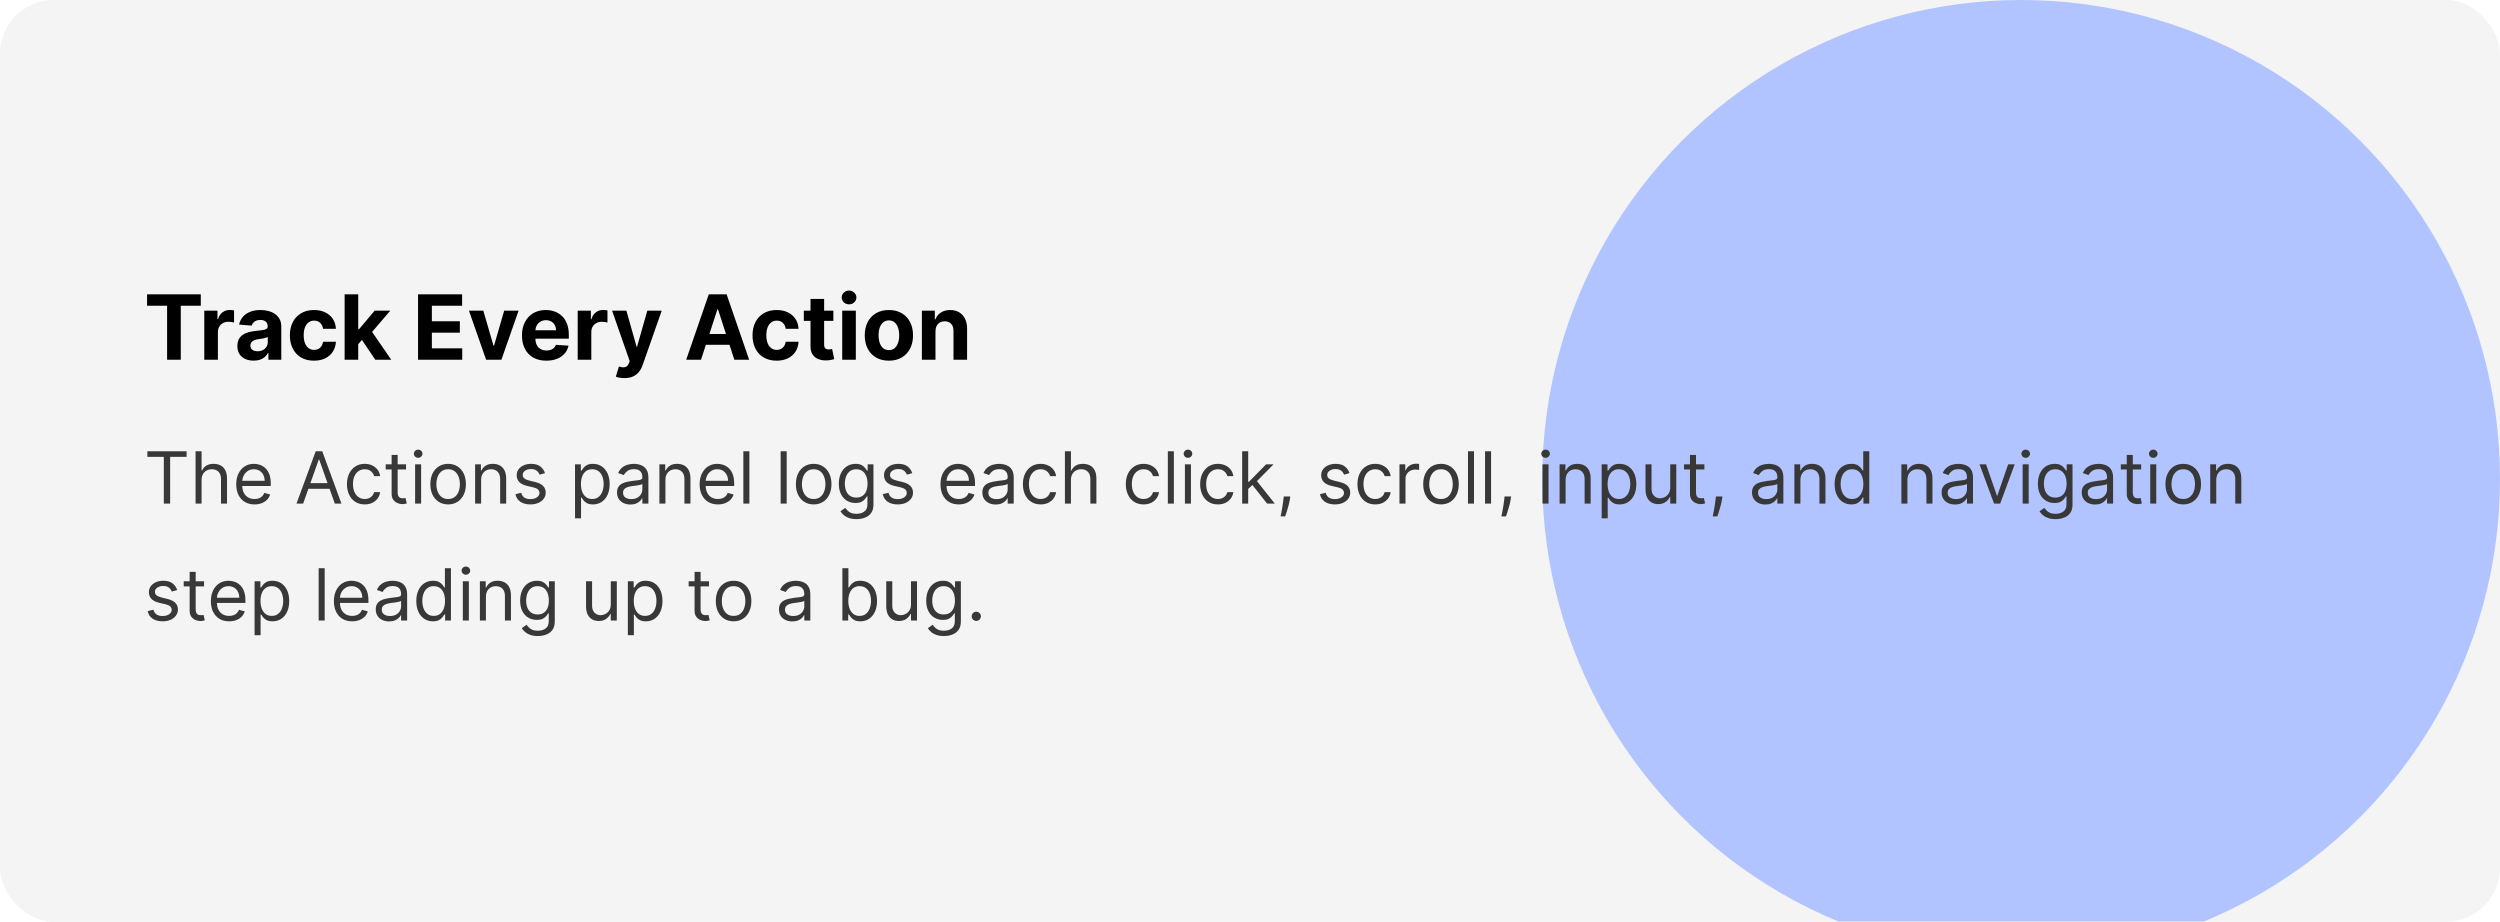 <svg width="556" height="205" viewBox="0 0 556 205" fill="none" xmlns="http://www.w3.org/2000/svg">
<g clip-path="url(#clip0_508_1619)">
<rect width="556" height="205" rx="12" fill="#F4F4F4"/>
<g filter="url(#filter0_f_508_1619)">
<circle cx="449.5" cy="106.5" r="106.5" fill="#B1C4FF"/>
</g>
<path d="M32.71 67.99V65.454H44.656V67.99H40.203V80H37.163V67.99H32.71ZM45.434 80V69.091H48.367V70.994H48.481C48.68 70.317 49.014 69.806 49.482 69.46C49.951 69.11 50.491 68.935 51.102 68.935C51.253 68.935 51.416 68.944 51.592 68.963C51.767 68.982 51.921 69.008 52.053 69.041V71.726C51.911 71.683 51.715 71.645 51.464 71.612C51.213 71.579 50.983 71.562 50.775 71.562C50.33 71.562 49.932 71.66 49.582 71.854C49.236 72.043 48.961 72.308 48.758 72.649C48.559 72.99 48.459 73.383 48.459 73.828V80H45.434ZM56.416 80.206C55.72 80.206 55.1 80.085 54.555 79.844C54.011 79.597 53.58 79.235 53.262 78.757C52.95 78.274 52.794 77.673 52.794 76.953C52.794 76.347 52.905 75.838 53.127 75.426C53.35 75.014 53.653 74.683 54.037 74.432C54.42 74.181 54.856 73.992 55.343 73.864C55.836 73.736 56.352 73.646 56.892 73.594C57.526 73.528 58.038 73.466 58.426 73.409C58.814 73.347 59.096 73.258 59.271 73.139C59.446 73.021 59.534 72.846 59.534 72.614V72.571C59.534 72.121 59.392 71.773 59.108 71.527C58.828 71.281 58.431 71.158 57.914 71.158C57.37 71.158 56.937 71.278 56.615 71.52C56.293 71.757 56.08 72.055 55.975 72.415L53.177 72.188C53.319 71.525 53.599 70.952 54.015 70.469C54.432 69.981 54.969 69.607 55.627 69.347C56.29 69.081 57.057 68.949 57.929 68.949C58.535 68.949 59.115 69.02 59.669 69.162C60.227 69.304 60.722 69.524 61.153 69.822C61.589 70.121 61.932 70.504 62.183 70.973C62.434 71.437 62.559 71.993 62.559 72.642V80H59.69V78.487H59.605C59.43 78.828 59.195 79.129 58.902 79.389C58.608 79.645 58.255 79.846 57.843 79.993C57.431 80.135 56.956 80.206 56.416 80.206ZM57.282 78.118C57.727 78.118 58.12 78.03 58.461 77.855C58.802 77.675 59.07 77.434 59.264 77.131C59.458 76.828 59.555 76.484 59.555 76.101V74.943C59.46 75.005 59.33 75.062 59.164 75.114C59.003 75.161 58.821 75.206 58.617 75.249C58.414 75.287 58.21 75.322 58.007 75.355C57.803 75.383 57.618 75.41 57.453 75.433C57.098 75.485 56.788 75.568 56.522 75.682C56.257 75.796 56.051 75.949 55.904 76.144C55.758 76.333 55.684 76.57 55.684 76.854C55.684 77.266 55.834 77.581 56.132 77.798C56.435 78.011 56.818 78.118 57.282 78.118ZM69.836 80.213C68.718 80.213 67.757 79.976 66.952 79.503C66.152 79.025 65.536 78.362 65.106 77.514C64.679 76.667 64.466 75.691 64.466 74.588C64.466 73.471 64.682 72.49 65.113 71.648C65.548 70.8 66.166 70.14 66.966 69.666C67.766 69.188 68.718 68.949 69.821 68.949C70.773 68.949 71.606 69.122 72.321 69.467C73.036 69.813 73.602 70.298 74.019 70.923C74.436 71.548 74.665 72.282 74.708 73.125H71.853C71.772 72.581 71.559 72.142 71.213 71.811C70.873 71.475 70.425 71.307 69.871 71.307C69.402 71.307 68.993 71.435 68.642 71.69C68.297 71.941 68.027 72.308 67.833 72.791C67.639 73.274 67.541 73.859 67.541 74.546C67.541 75.242 67.636 75.833 67.826 76.321C68.02 76.809 68.292 77.18 68.642 77.436C68.993 77.692 69.402 77.82 69.871 77.82C70.217 77.82 70.527 77.749 70.802 77.606C71.081 77.465 71.311 77.258 71.49 76.989C71.675 76.714 71.796 76.385 71.853 76.001H74.708C74.66 76.835 74.433 77.569 74.026 78.203C73.624 78.833 73.067 79.325 72.357 79.68C71.647 80.035 70.806 80.213 69.836 80.213ZM79.386 76.861L79.394 73.231H79.834L83.328 69.091H86.801L82.106 74.574H81.389L79.386 76.861ZM76.645 80V65.454H79.671V80H76.645ZM83.463 80L80.253 75.249L82.27 73.111L87.007 80H83.463ZM92.971 80V65.454H102.772V67.99H96.046V71.456H102.268V73.992H96.046V77.465H102.801V80H92.971ZM115.331 69.091L111.517 80H108.108L104.294 69.091H107.49L109.756 76.896H109.869L112.128 69.091H115.331ZM121.499 80.213C120.377 80.213 119.411 79.986 118.602 79.531C117.797 79.072 117.176 78.423 116.741 77.585C116.305 76.742 116.087 75.746 116.087 74.595C116.087 73.473 116.305 72.488 116.741 71.641C117.176 70.793 117.79 70.133 118.58 69.659C119.376 69.186 120.308 68.949 121.379 68.949C122.098 68.949 122.768 69.065 123.388 69.297C124.013 69.524 124.558 69.867 125.022 70.327C125.491 70.786 125.855 71.364 126.116 72.06C126.376 72.751 126.506 73.561 126.506 74.489V75.32H117.295V73.445H123.658C123.658 73.009 123.564 72.623 123.374 72.287C123.185 71.951 122.922 71.688 122.586 71.499C122.254 71.305 121.869 71.207 121.428 71.207C120.969 71.207 120.562 71.314 120.207 71.527C119.856 71.735 119.582 72.017 119.383 72.372C119.184 72.722 119.082 73.113 119.077 73.544V75.327C119.077 75.867 119.177 76.333 119.376 76.726C119.579 77.119 119.866 77.422 120.235 77.635C120.604 77.848 121.042 77.954 121.549 77.954C121.885 77.954 122.193 77.907 122.472 77.812C122.752 77.718 122.991 77.576 123.19 77.386C123.388 77.197 123.54 76.965 123.644 76.69L126.442 76.875C126.3 77.547 126.009 78.135 125.569 78.636C125.133 79.133 124.57 79.522 123.879 79.801C123.192 80.076 122.399 80.213 121.499 80.213ZM128.481 80V69.091H131.414V70.994H131.528C131.727 70.317 132.06 69.806 132.529 69.46C132.998 69.11 133.538 68.935 134.148 68.935C134.3 68.935 134.463 68.944 134.638 68.963C134.814 68.982 134.968 69.008 135.1 69.041V71.726C134.958 71.683 134.762 71.645 134.511 71.612C134.26 71.579 134.03 71.562 133.822 71.562C133.377 71.562 132.979 71.66 132.629 71.854C132.283 72.043 132.008 72.308 131.805 72.649C131.606 72.99 131.506 73.383 131.506 73.828V80H128.481ZM138.864 84.091C138.481 84.091 138.121 84.06 137.785 83.999C137.453 83.942 137.179 83.868 136.961 83.778L137.643 81.52C137.998 81.629 138.317 81.688 138.602 81.697C138.89 81.707 139.139 81.641 139.347 81.499C139.56 81.356 139.733 81.115 139.866 80.774L140.043 80.312L136.13 69.091H139.312L141.57 77.102H141.684L143.964 69.091H147.167L142.927 81.179C142.723 81.766 142.446 82.278 142.096 82.713C141.75 83.153 141.312 83.492 140.782 83.729C140.252 83.97 139.612 84.091 138.864 84.091ZM155.908 80H152.613L157.634 65.454H161.597L166.611 80H163.316L159.672 68.778H159.559L155.908 80ZM155.702 74.283H163.486V76.683H155.702V74.283ZM172.726 80.213C171.609 80.213 170.648 79.976 169.843 79.503C169.042 79.025 168.427 78.362 167.996 77.514C167.57 76.667 167.357 75.691 167.357 74.588C167.357 73.471 167.572 72.49 168.003 71.648C168.439 70.8 169.057 70.14 169.857 69.666C170.657 69.188 171.609 68.949 172.712 68.949C173.664 68.949 174.497 69.122 175.212 69.467C175.927 69.813 176.493 70.298 176.909 70.923C177.326 71.548 177.556 72.282 177.598 73.125H174.743C174.663 72.581 174.45 72.142 174.104 71.811C173.763 71.475 173.316 71.307 172.762 71.307C172.293 71.307 171.883 71.435 171.533 71.69C171.187 71.941 170.917 72.308 170.723 72.791C170.529 73.274 170.432 73.859 170.432 74.546C170.432 75.242 170.527 75.833 170.716 76.321C170.91 76.809 171.183 77.18 171.533 77.436C171.883 77.692 172.293 77.82 172.762 77.82C173.107 77.82 173.417 77.749 173.692 77.606C173.971 77.465 174.201 77.258 174.381 76.989C174.566 76.714 174.686 76.385 174.743 76.001H177.598C177.551 76.835 177.324 77.569 176.917 78.203C176.514 78.833 175.958 79.325 175.248 79.68C174.537 80.035 173.697 80.213 172.726 80.213ZM185.338 69.091V71.364H178.768V69.091H185.338ZM180.26 66.477H183.286V76.648C183.286 76.927 183.328 77.145 183.413 77.301C183.499 77.453 183.617 77.559 183.768 77.621C183.925 77.682 184.105 77.713 184.308 77.713C184.45 77.713 184.592 77.701 184.734 77.678C184.876 77.649 184.985 77.628 185.061 77.614L185.537 79.865C185.385 79.912 185.172 79.967 184.898 80.028C184.623 80.095 184.289 80.135 183.896 80.149C183.167 80.178 182.528 80.081 181.979 79.858C181.434 79.635 181.01 79.29 180.707 78.821C180.404 78.352 180.255 77.76 180.26 77.046V66.477ZM187.309 80V69.091H190.335V80H187.309ZM188.829 67.685C188.379 67.685 187.993 67.535 187.671 67.237C187.354 66.934 187.195 66.572 187.195 66.151C187.195 65.734 187.354 65.376 187.671 65.078C187.993 64.775 188.379 64.624 188.829 64.624C189.279 64.624 189.662 64.775 189.979 65.078C190.301 65.376 190.462 65.734 190.462 66.151C190.462 66.572 190.301 66.934 189.979 67.237C189.662 67.535 189.279 67.685 188.829 67.685ZM197.687 80.213C196.584 80.213 195.63 79.979 194.825 79.51C194.025 79.037 193.407 78.378 192.971 77.535C192.536 76.688 192.318 75.706 192.318 74.588C192.318 73.461 192.536 72.476 192.971 71.633C193.407 70.786 194.025 70.128 194.825 69.659C195.63 69.186 196.584 68.949 197.687 68.949C198.79 68.949 199.742 69.186 200.542 69.659C201.347 70.128 201.967 70.786 202.403 71.633C202.839 72.476 203.056 73.461 203.056 74.588C203.056 75.706 202.839 76.688 202.403 77.535C201.967 78.378 201.347 79.037 200.542 79.51C199.742 79.979 198.79 80.213 197.687 80.213ZM197.701 77.869C198.203 77.869 198.622 77.727 198.958 77.443C199.295 77.154 199.548 76.761 199.718 76.264C199.894 75.767 199.981 75.201 199.981 74.567C199.981 73.932 199.894 73.367 199.718 72.869C199.548 72.372 199.295 71.979 198.958 71.69C198.622 71.401 198.203 71.257 197.701 71.257C197.195 71.257 196.769 71.401 196.423 71.69C196.082 71.979 195.824 72.372 195.649 72.869C195.478 73.367 195.393 73.932 195.393 74.567C195.393 75.201 195.478 75.767 195.649 76.264C195.824 76.761 196.082 77.154 196.423 77.443C196.769 77.727 197.195 77.869 197.701 77.869ZM208.049 73.693V80H205.024V69.091H207.907V71.016H208.035C208.277 70.381 208.681 69.879 209.25 69.51C209.818 69.136 210.507 68.949 211.316 68.949C212.074 68.949 212.734 69.115 213.298 69.446C213.861 69.778 214.299 70.251 214.612 70.867C214.924 71.477 215.081 72.206 215.081 73.054V80H212.055V73.594C212.06 72.926 211.889 72.405 211.544 72.031C211.198 71.653 210.722 71.463 210.116 71.463C209.709 71.463 209.349 71.551 209.037 71.726C208.729 71.901 208.487 72.157 208.312 72.493C208.142 72.824 208.054 73.224 208.049 73.693Z" fill="black"/>
<path d="M32.773 101.614V100.364H41.5V101.614H37.841V112H36.432V101.614H32.773ZM44.834 106.75V112H43.493V100.364H44.834V104.636H44.947C45.152 104.186 45.459 103.828 45.868 103.562C46.281 103.294 46.83 103.159 47.516 103.159C48.11 103.159 48.631 103.278 49.078 103.517C49.525 103.752 49.872 104.114 50.118 104.602C50.368 105.087 50.493 105.705 50.493 106.455V112H49.152V106.545C49.152 105.852 48.972 105.316 48.612 104.938C48.256 104.555 47.762 104.364 47.129 104.364C46.69 104.364 46.296 104.456 45.947 104.642C45.603 104.828 45.33 105.098 45.129 105.455C44.932 105.811 44.834 106.242 44.834 106.75ZM56.605 112.182C55.764 112.182 55.039 111.996 54.429 111.625C53.823 111.25 53.355 110.727 53.026 110.057C52.7 109.383 52.537 108.598 52.537 107.705C52.537 106.811 52.7 106.023 53.026 105.341C53.355 104.655 53.813 104.121 54.401 103.739C54.992 103.352 55.681 103.159 56.469 103.159C56.923 103.159 57.372 103.235 57.815 103.386C58.258 103.538 58.662 103.784 59.026 104.125C59.389 104.462 59.679 104.909 59.895 105.466C60.111 106.023 60.219 106.708 60.219 107.523V108.091H53.492V106.932H58.855C58.855 106.439 58.757 106 58.56 105.614C58.367 105.227 58.09 104.922 57.73 104.699C57.374 104.475 56.954 104.364 56.469 104.364C55.935 104.364 55.472 104.496 55.082 104.761C54.696 105.023 54.399 105.364 54.19 105.784C53.982 106.205 53.878 106.655 53.878 107.136V107.909C53.878 108.568 53.992 109.127 54.219 109.585C54.45 110.04 54.77 110.386 55.179 110.625C55.588 110.86 56.063 110.977 56.605 110.977C56.957 110.977 57.276 110.928 57.56 110.83C57.847 110.727 58.096 110.576 58.304 110.375C58.512 110.17 58.673 109.917 58.787 109.614L60.082 109.977C59.946 110.417 59.717 110.803 59.395 111.136C59.073 111.466 58.675 111.723 58.202 111.909C57.728 112.091 57.196 112.182 56.605 112.182ZM67.418 112H65.94L70.213 100.364H71.668L75.94 112H74.463L70.986 102.205H70.895L67.418 112ZM67.963 107.455H73.918V108.705H67.963V107.455ZM81.117 112.182C80.298 112.182 79.594 111.989 79.003 111.602C78.412 111.216 77.957 110.684 77.639 110.006C77.321 109.328 77.162 108.553 77.162 107.682C77.162 106.795 77.325 106.013 77.651 105.335C77.98 104.653 78.438 104.121 79.026 103.739C79.617 103.352 80.306 103.159 81.094 103.159C81.707 103.159 82.26 103.273 82.753 103.5C83.245 103.727 83.649 104.045 83.963 104.455C84.278 104.864 84.472 105.341 84.548 105.886H83.207C83.105 105.489 82.878 105.136 82.526 104.83C82.177 104.519 81.707 104.364 81.117 104.364C80.594 104.364 80.135 104.5 79.742 104.773C79.351 105.042 79.046 105.422 78.827 105.915C78.611 106.403 78.503 106.977 78.503 107.636C78.503 108.311 78.609 108.898 78.821 109.398C79.037 109.898 79.34 110.286 79.73 110.562C80.124 110.839 80.586 110.977 81.117 110.977C81.465 110.977 81.781 110.917 82.065 110.795C82.349 110.674 82.59 110.5 82.787 110.273C82.984 110.045 83.124 109.773 83.207 109.455H84.548C84.472 109.97 84.285 110.434 83.986 110.847C83.69 111.256 83.298 111.581 82.81 111.824C82.325 112.062 81.76 112.182 81.117 112.182ZM90.304 103.273V104.409H85.781V103.273H90.304ZM87.099 101.182H88.44V109.5C88.44 109.879 88.495 110.163 88.605 110.352C88.719 110.538 88.863 110.663 89.037 110.727C89.215 110.788 89.403 110.818 89.599 110.818C89.747 110.818 89.868 110.811 89.963 110.795C90.058 110.777 90.133 110.761 90.19 110.75L90.463 111.955C90.372 111.989 90.245 112.023 90.082 112.057C89.919 112.095 89.713 112.114 89.463 112.114C89.084 112.114 88.713 112.032 88.349 111.869C87.99 111.706 87.69 111.458 87.452 111.125C87.217 110.792 87.099 110.371 87.099 109.864V101.182ZM92.321 112V103.273H93.662V112H92.321ZM93.003 101.818C92.742 101.818 92.516 101.729 92.327 101.551C92.141 101.373 92.048 101.159 92.048 100.909C92.048 100.659 92.141 100.445 92.327 100.267C92.516 100.089 92.742 100 93.003 100C93.264 100 93.488 100.089 93.673 100.267C93.863 100.445 93.957 100.659 93.957 100.909C93.957 101.159 93.863 101.373 93.673 101.551C93.488 101.729 93.264 101.818 93.003 101.818ZM99.663 112.182C98.876 112.182 98.184 111.994 97.59 111.619C96.999 111.244 96.537 110.72 96.203 110.045C95.874 109.371 95.709 108.583 95.709 107.682C95.709 106.773 95.874 105.979 96.203 105.301C96.537 104.623 96.999 104.097 97.59 103.722C98.184 103.347 98.876 103.159 99.663 103.159C100.451 103.159 101.141 103.347 101.732 103.722C102.326 104.097 102.788 104.623 103.118 105.301C103.451 105.979 103.618 106.773 103.618 107.682C103.618 108.583 103.451 109.371 103.118 110.045C102.788 110.72 102.326 111.244 101.732 111.619C101.141 111.994 100.451 112.182 99.663 112.182ZM99.663 110.977C100.262 110.977 100.754 110.824 101.141 110.517C101.527 110.21 101.813 109.807 101.999 109.307C102.184 108.807 102.277 108.265 102.277 107.682C102.277 107.098 102.184 106.555 101.999 106.051C101.813 105.547 101.527 105.14 101.141 104.83C100.754 104.519 100.262 104.364 99.663 104.364C99.065 104.364 98.572 104.519 98.186 104.83C97.8 105.14 97.514 105.547 97.328 106.051C97.142 106.555 97.05 107.098 97.05 107.682C97.05 108.265 97.142 108.807 97.328 109.307C97.514 109.807 97.8 110.21 98.186 110.517C98.572 110.824 99.065 110.977 99.663 110.977ZM107.006 106.75V112H105.665V103.273H106.96V104.636H107.074C107.278 104.193 107.589 103.837 108.006 103.568C108.422 103.295 108.96 103.159 109.619 103.159C110.21 103.159 110.727 103.28 111.17 103.523C111.614 103.761 111.958 104.125 112.205 104.614C112.451 105.098 112.574 105.712 112.574 106.455V112H111.233V106.545C111.233 105.86 111.055 105.326 110.699 104.943C110.343 104.557 109.854 104.364 109.233 104.364C108.805 104.364 108.422 104.456 108.085 104.642C107.752 104.828 107.489 105.098 107.295 105.455C107.102 105.811 107.006 106.242 107.006 106.75ZM121.206 105.227L120.001 105.568C119.926 105.367 119.814 105.172 119.666 104.983C119.522 104.79 119.325 104.631 119.075 104.506C118.825 104.381 118.505 104.318 118.115 104.318C117.581 104.318 117.136 104.441 116.78 104.688C116.428 104.93 116.251 105.239 116.251 105.614C116.251 105.947 116.373 106.21 116.615 106.403C116.857 106.597 117.236 106.758 117.751 106.886L119.047 107.205C119.827 107.394 120.409 107.684 120.791 108.074C121.174 108.46 121.365 108.958 121.365 109.568C121.365 110.068 121.221 110.515 120.933 110.909C120.649 111.303 120.251 111.614 119.74 111.841C119.229 112.068 118.634 112.182 117.956 112.182C117.066 112.182 116.329 111.989 115.746 111.602C115.162 111.216 114.793 110.652 114.638 109.909L115.911 109.591C116.032 110.061 116.261 110.413 116.598 110.648C116.939 110.883 117.384 111 117.933 111C118.558 111 119.054 110.867 119.422 110.602C119.793 110.333 119.979 110.011 119.979 109.636C119.979 109.333 119.873 109.08 119.661 108.875C119.448 108.667 119.123 108.511 118.683 108.409L117.229 108.068C116.429 107.879 115.842 107.585 115.467 107.188C115.096 106.786 114.911 106.284 114.911 105.682C114.911 105.189 115.049 104.754 115.325 104.375C115.606 103.996 115.986 103.699 116.467 103.483C116.952 103.267 117.501 103.159 118.115 103.159C118.979 103.159 119.657 103.348 120.149 103.727C120.645 104.106 120.998 104.606 121.206 105.227ZM127.884 115.273V103.273H129.179V104.659H129.338C129.437 104.508 129.573 104.314 129.747 104.08C129.925 103.841 130.179 103.629 130.509 103.443C130.842 103.254 131.293 103.159 131.861 103.159C132.596 103.159 133.243 103.343 133.804 103.71C134.365 104.078 134.802 104.598 135.116 105.273C135.431 105.947 135.588 106.742 135.588 107.659C135.588 108.583 135.431 109.384 135.116 110.062C134.802 110.737 134.366 111.259 133.81 111.631C133.253 111.998 132.611 112.182 131.884 112.182C131.323 112.182 130.874 112.089 130.537 111.903C130.2 111.714 129.94 111.5 129.759 111.261C129.577 111.019 129.437 110.818 129.338 110.659H129.224V115.273H127.884ZM129.202 107.636C129.202 108.295 129.298 108.877 129.491 109.381C129.685 109.881 129.967 110.273 130.338 110.557C130.709 110.837 131.164 110.977 131.702 110.977C132.262 110.977 132.73 110.83 133.105 110.534C133.484 110.235 133.768 109.833 133.957 109.33C134.151 108.822 134.247 108.258 134.247 107.636C134.247 107.023 134.152 106.47 133.963 105.977C133.777 105.481 133.495 105.089 133.116 104.801C132.741 104.509 132.27 104.364 131.702 104.364C131.156 104.364 130.698 104.502 130.327 104.778C129.955 105.051 129.675 105.434 129.486 105.926C129.296 106.415 129.202 106.985 129.202 107.636ZM140.202 112.205C139.649 112.205 139.147 112.1 138.696 111.892C138.245 111.68 137.887 111.375 137.622 110.977C137.357 110.576 137.224 110.091 137.224 109.523C137.224 109.023 137.323 108.617 137.52 108.307C137.717 107.992 137.98 107.746 138.31 107.568C138.639 107.39 139.003 107.258 139.401 107.17C139.802 107.08 140.205 107.008 140.611 106.955C141.141 106.886 141.571 106.835 141.901 106.801C142.234 106.763 142.476 106.701 142.628 106.614C142.783 106.527 142.861 106.375 142.861 106.159V106.114C142.861 105.553 142.707 105.117 142.401 104.807C142.098 104.496 141.637 104.341 141.02 104.341C140.38 104.341 139.878 104.481 139.514 104.761C139.151 105.042 138.895 105.341 138.747 105.659L137.474 105.205C137.702 104.674 138.005 104.261 138.384 103.966C138.766 103.667 139.183 103.458 139.634 103.341C140.088 103.22 140.535 103.159 140.974 103.159C141.255 103.159 141.577 103.193 141.94 103.261C142.308 103.326 142.662 103.46 143.003 103.665C143.348 103.869 143.634 104.178 143.861 104.591C144.088 105.004 144.202 105.557 144.202 106.25V112H142.861V110.818H142.793C142.702 111.008 142.55 111.21 142.338 111.426C142.126 111.642 141.844 111.826 141.491 111.977C141.139 112.129 140.709 112.205 140.202 112.205ZM140.406 111C140.937 111 141.384 110.896 141.747 110.688C142.115 110.479 142.391 110.21 142.577 109.881C142.766 109.551 142.861 109.205 142.861 108.841V107.614C142.804 107.682 142.679 107.744 142.486 107.801C142.296 107.854 142.077 107.902 141.827 107.943C141.58 107.981 141.34 108.015 141.105 108.045C140.874 108.072 140.687 108.095 140.543 108.114C140.194 108.159 139.868 108.233 139.565 108.335C139.266 108.434 139.024 108.583 138.838 108.784C138.656 108.981 138.565 109.25 138.565 109.591C138.565 110.057 138.738 110.409 139.082 110.648C139.431 110.883 139.872 111 140.406 111ZM147.99 106.75V112H146.649V103.273H147.945V104.636H148.058C148.263 104.193 148.573 103.837 148.99 103.568C149.407 103.295 149.945 103.159 150.604 103.159C151.195 103.159 151.712 103.28 152.155 103.523C152.598 103.761 152.943 104.125 153.189 104.614C153.435 105.098 153.558 105.712 153.558 106.455V112H152.217V106.545C152.217 105.86 152.039 105.326 151.683 104.943C151.327 104.557 150.839 104.364 150.217 104.364C149.789 104.364 149.407 104.456 149.07 104.642C148.736 104.828 148.473 105.098 148.28 105.455C148.087 105.811 147.99 106.242 147.99 106.75ZM159.668 112.182C158.827 112.182 158.101 111.996 157.491 111.625C156.885 111.25 156.418 110.727 156.088 110.057C155.762 109.383 155.599 108.598 155.599 107.705C155.599 106.811 155.762 106.023 156.088 105.341C156.418 104.655 156.876 104.121 157.463 103.739C158.054 103.352 158.743 103.159 159.531 103.159C159.986 103.159 160.435 103.235 160.878 103.386C161.321 103.538 161.724 103.784 162.088 104.125C162.452 104.462 162.741 104.909 162.957 105.466C163.173 106.023 163.281 106.708 163.281 107.523V108.091H156.554V106.932H161.918C161.918 106.439 161.819 106 161.622 105.614C161.429 105.227 161.152 104.922 160.793 104.699C160.437 104.475 160.016 104.364 159.531 104.364C158.997 104.364 158.535 104.496 158.145 104.761C157.759 105.023 157.461 105.364 157.253 105.784C157.045 106.205 156.94 106.655 156.94 107.136V107.909C156.94 108.568 157.054 109.127 157.281 109.585C157.512 110.04 157.832 110.386 158.241 110.625C158.651 110.86 159.126 110.977 159.668 110.977C160.02 110.977 160.338 110.928 160.622 110.83C160.91 110.727 161.158 110.576 161.366 110.375C161.575 110.17 161.736 109.917 161.849 109.614L163.145 109.977C163.009 110.417 162.779 110.803 162.457 111.136C162.135 111.466 161.738 111.723 161.264 111.909C160.791 112.091 160.259 112.182 159.668 112.182ZM166.662 100.364V112H165.321V100.364H166.662ZM174.959 100.364V112H173.618V100.364H174.959ZM180.96 112.182C180.172 112.182 179.481 111.994 178.886 111.619C178.295 111.244 177.833 110.72 177.5 110.045C177.17 109.371 177.006 108.583 177.006 107.682C177.006 106.773 177.17 105.979 177.5 105.301C177.833 104.623 178.295 104.097 178.886 103.722C179.481 103.347 180.172 103.159 180.96 103.159C181.748 103.159 182.438 103.347 183.028 103.722C183.623 104.097 184.085 104.623 184.415 105.301C184.748 105.979 184.915 106.773 184.915 107.682C184.915 108.583 184.748 109.371 184.415 110.045C184.085 110.72 183.623 111.244 183.028 111.619C182.438 111.994 181.748 112.182 180.96 112.182ZM180.96 110.977C181.559 110.977 182.051 110.824 182.438 110.517C182.824 110.21 183.11 109.807 183.295 109.307C183.481 108.807 183.574 108.265 183.574 107.682C183.574 107.098 183.481 106.555 183.295 106.051C183.11 105.547 182.824 105.14 182.438 104.83C182.051 104.519 181.559 104.364 180.96 104.364C180.362 104.364 179.869 104.519 179.483 104.83C179.097 105.14 178.811 105.547 178.625 106.051C178.439 106.555 178.347 107.098 178.347 107.682C178.347 108.265 178.439 108.807 178.625 109.307C178.811 109.807 179.097 110.21 179.483 110.517C179.869 110.824 180.362 110.977 180.96 110.977ZM190.484 115.455C189.837 115.455 189.28 115.371 188.814 115.205C188.348 115.042 187.96 114.826 187.649 114.557C187.342 114.292 187.098 114.008 186.916 113.705L187.984 112.955C188.106 113.114 188.259 113.295 188.445 113.5C188.63 113.708 188.884 113.888 189.206 114.04C189.532 114.195 189.958 114.273 190.484 114.273C191.189 114.273 191.77 114.102 192.229 113.761C192.687 113.42 192.916 112.886 192.916 112.159V110.386H192.803C192.704 110.545 192.564 110.742 192.382 110.977C192.204 111.208 191.946 111.415 191.609 111.597C191.276 111.775 190.825 111.864 190.257 111.864C189.553 111.864 188.92 111.697 188.359 111.364C187.803 111.03 187.361 110.545 187.036 109.909C186.714 109.273 186.553 108.5 186.553 107.591C186.553 106.697 186.71 105.919 187.024 105.256C187.339 104.589 187.776 104.074 188.337 103.71C188.897 103.343 189.545 103.159 190.28 103.159C190.848 103.159 191.299 103.254 191.632 103.443C191.969 103.629 192.227 103.841 192.405 104.08C192.587 104.314 192.727 104.508 192.825 104.659H192.962V103.273H194.257V112.25C194.257 113 194.087 113.61 193.746 114.08C193.409 114.553 192.954 114.9 192.382 115.119C191.814 115.343 191.181 115.455 190.484 115.455ZM190.439 110.659C190.977 110.659 191.431 110.536 191.803 110.29C192.174 110.044 192.456 109.689 192.649 109.227C192.842 108.765 192.939 108.212 192.939 107.568C192.939 106.939 192.844 106.384 192.655 105.903C192.465 105.422 192.185 105.045 191.814 104.773C191.443 104.5 190.984 104.364 190.439 104.364C189.871 104.364 189.397 104.508 189.018 104.795C188.643 105.083 188.361 105.47 188.172 105.955C187.986 106.439 187.893 106.977 187.893 107.568C187.893 108.174 187.988 108.71 188.178 109.176C188.371 109.638 188.655 110.002 189.03 110.267C189.409 110.528 189.878 110.659 190.439 110.659ZM202.893 105.227L201.689 105.568C201.613 105.367 201.501 105.172 201.354 104.983C201.21 104.79 201.013 104.631 200.763 104.506C200.513 104.381 200.193 104.318 199.803 104.318C199.268 104.318 198.823 104.441 198.467 104.688C198.115 104.93 197.939 105.239 197.939 105.614C197.939 105.947 198.06 106.21 198.303 106.403C198.545 106.597 198.924 106.758 199.439 106.886L200.734 107.205C201.515 107.394 202.096 107.684 202.479 108.074C202.861 108.46 203.053 108.958 203.053 109.568C203.053 110.068 202.909 110.515 202.621 110.909C202.337 111.303 201.939 111.614 201.428 111.841C200.916 112.068 200.321 112.182 199.643 112.182C198.753 112.182 198.017 111.989 197.433 111.602C196.85 111.216 196.481 110.652 196.325 109.909L197.598 109.591C197.719 110.061 197.948 110.413 198.286 110.648C198.626 110.883 199.071 111 199.621 111C200.246 111 200.742 110.867 201.109 110.602C201.481 110.333 201.666 110.011 201.666 109.636C201.666 109.333 201.56 109.08 201.348 108.875C201.136 108.667 200.81 108.511 200.371 108.409L198.916 108.068C198.117 107.879 197.53 107.585 197.155 107.188C196.784 106.786 196.598 106.284 196.598 105.682C196.598 105.189 196.736 104.754 197.013 104.375C197.293 103.996 197.674 103.699 198.155 103.483C198.64 103.267 199.189 103.159 199.803 103.159C200.666 103.159 201.344 103.348 201.837 103.727C202.333 104.106 202.685 104.606 202.893 105.227ZM213.23 112.182C212.389 112.182 211.664 111.996 211.054 111.625C210.448 111.25 209.98 110.727 209.651 110.057C209.325 109.383 209.162 108.598 209.162 107.705C209.162 106.811 209.325 106.023 209.651 105.341C209.98 104.655 210.438 104.121 211.026 103.739C211.616 103.352 212.306 103.159 213.094 103.159C213.548 103.159 213.997 103.235 214.44 103.386C214.884 103.538 215.287 103.784 215.651 104.125C216.014 104.462 216.304 104.909 216.52 105.466C216.736 106.023 216.844 106.708 216.844 107.523V108.091H210.116V106.932H215.48C215.48 106.439 215.382 106 215.185 105.614C214.991 105.227 214.715 104.922 214.355 104.699C213.999 104.475 213.579 104.364 213.094 104.364C212.56 104.364 212.098 104.496 211.707 104.761C211.321 105.023 211.024 105.364 210.815 105.784C210.607 106.205 210.503 106.655 210.503 107.136V107.909C210.503 108.568 210.616 109.127 210.844 109.585C211.075 110.04 211.395 110.386 211.804 110.625C212.213 110.86 212.688 110.977 213.23 110.977C213.582 110.977 213.901 110.928 214.185 110.83C214.473 110.727 214.721 110.576 214.929 110.375C215.137 110.17 215.298 109.917 215.412 109.614L216.707 109.977C216.571 110.417 216.342 110.803 216.02 111.136C215.698 111.466 215.3 111.723 214.827 111.909C214.353 112.091 213.821 112.182 213.23 112.182ZM221.452 112.205C220.899 112.205 220.397 112.1 219.946 111.892C219.495 111.68 219.137 111.375 218.872 110.977C218.607 110.576 218.474 110.091 218.474 109.523C218.474 109.023 218.573 108.617 218.77 108.307C218.967 107.992 219.23 107.746 219.56 107.568C219.889 107.39 220.253 107.258 220.651 107.17C221.052 107.08 221.455 107.008 221.861 106.955C222.391 106.886 222.821 106.835 223.151 106.801C223.484 106.763 223.726 106.701 223.878 106.614C224.033 106.527 224.111 106.375 224.111 106.159V106.114C224.111 105.553 223.957 105.117 223.651 104.807C223.348 104.496 222.887 104.341 222.27 104.341C221.63 104.341 221.128 104.481 220.764 104.761C220.401 105.042 220.145 105.341 219.997 105.659L218.724 105.205C218.952 104.674 219.255 104.261 219.634 103.966C220.016 103.667 220.433 103.458 220.884 103.341C221.338 103.22 221.785 103.159 222.224 103.159C222.505 103.159 222.827 103.193 223.19 103.261C223.558 103.326 223.912 103.46 224.253 103.665C224.598 103.869 224.884 104.178 225.111 104.591C225.338 105.004 225.452 105.557 225.452 106.25V112H224.111V110.818H224.043C223.952 111.008 223.8 111.21 223.588 111.426C223.376 111.642 223.094 111.826 222.741 111.977C222.389 112.129 221.959 112.205 221.452 112.205ZM221.656 111C222.187 111 222.634 110.896 222.997 110.688C223.365 110.479 223.641 110.21 223.827 109.881C224.016 109.551 224.111 109.205 224.111 108.841V107.614C224.054 107.682 223.929 107.744 223.736 107.801C223.546 107.854 223.327 107.902 223.077 107.943C222.83 107.981 222.59 108.015 222.355 108.045C222.124 108.072 221.937 108.095 221.793 108.114C221.444 108.159 221.118 108.233 220.815 108.335C220.516 108.434 220.274 108.583 220.088 108.784C219.906 108.981 219.815 109.25 219.815 109.591C219.815 110.057 219.988 110.409 220.332 110.648C220.681 110.883 221.122 111 221.656 111ZM231.445 112.182C230.626 112.182 229.922 111.989 229.331 111.602C228.74 111.216 228.286 110.684 227.967 110.006C227.649 109.328 227.49 108.553 227.49 107.682C227.49 106.795 227.653 106.013 227.979 105.335C228.308 104.653 228.767 104.121 229.354 103.739C229.945 103.352 230.634 103.159 231.422 103.159C232.036 103.159 232.589 103.273 233.081 103.5C233.573 103.727 233.977 104.045 234.291 104.455C234.606 104.864 234.801 105.341 234.876 105.886H233.536C233.433 105.489 233.206 105.136 232.854 104.83C232.505 104.519 232.036 104.364 231.445 104.364C230.922 104.364 230.464 104.5 230.07 104.773C229.679 105.042 229.375 105.422 229.155 105.915C228.939 106.403 228.831 106.977 228.831 107.636C228.831 108.311 228.937 108.898 229.149 109.398C229.365 109.898 229.668 110.286 230.058 110.562C230.452 110.839 230.914 110.977 231.445 110.977C231.793 110.977 232.109 110.917 232.393 110.795C232.678 110.674 232.918 110.5 233.115 110.273C233.312 110.045 233.452 109.773 233.536 109.455H234.876C234.801 109.97 234.613 110.434 234.314 110.847C234.018 111.256 233.626 111.581 233.138 111.824C232.653 112.062 232.089 112.182 231.445 112.182ZM238.178 106.75V112H236.837V100.364H238.178V104.636H238.291C238.496 104.186 238.803 103.828 239.212 103.562C239.625 103.294 240.174 103.159 240.859 103.159C241.454 103.159 241.975 103.278 242.422 103.517C242.869 103.752 243.215 104.114 243.462 104.602C243.712 105.087 243.837 105.705 243.837 106.455V112H242.496V106.545C242.496 105.852 242.316 105.316 241.956 104.938C241.6 104.555 241.106 104.364 240.473 104.364C240.034 104.364 239.64 104.456 239.291 104.642C238.946 104.828 238.674 105.098 238.473 105.455C238.276 105.811 238.178 106.242 238.178 106.75ZM254.335 112.182C253.517 112.182 252.813 111.989 252.222 111.602C251.631 111.216 251.176 110.684 250.858 110.006C250.54 109.328 250.381 108.553 250.381 107.682C250.381 106.795 250.544 106.013 250.869 105.335C251.199 104.653 251.657 104.121 252.244 103.739C252.835 103.352 253.525 103.159 254.312 103.159C254.926 103.159 255.479 103.273 255.972 103.5C256.464 103.727 256.867 104.045 257.182 104.455C257.496 104.864 257.691 105.341 257.767 105.886H256.426C256.324 105.489 256.097 105.136 255.744 104.83C255.396 104.519 254.926 104.364 254.335 104.364C253.813 104.364 253.354 104.5 252.96 104.773C252.57 105.042 252.265 105.422 252.045 105.915C251.83 106.403 251.722 106.977 251.722 107.636C251.722 108.311 251.828 108.898 252.04 109.398C252.256 109.898 252.559 110.286 252.949 110.562C253.343 110.839 253.805 110.977 254.335 110.977C254.684 110.977 255 110.917 255.284 110.795C255.568 110.674 255.809 110.5 256.006 110.273C256.203 110.045 256.343 109.773 256.426 109.455H257.767C257.691 109.97 257.504 110.434 257.205 110.847C256.909 111.256 256.517 111.581 256.028 111.824C255.544 112.062 254.979 112.182 254.335 112.182ZM261.068 100.364V112H259.727V100.364H261.068ZM263.524 112V103.273H264.865V112H263.524ZM264.206 101.818C263.945 101.818 263.719 101.729 263.53 101.551C263.344 101.373 263.251 101.159 263.251 100.909C263.251 100.659 263.344 100.445 263.53 100.267C263.719 100.089 263.945 100 264.206 100C264.467 100 264.691 100.089 264.876 100.267C265.066 100.445 265.161 100.659 265.161 100.909C265.161 101.159 265.066 101.373 264.876 101.551C264.691 101.729 264.467 101.818 264.206 101.818ZM270.866 112.182C270.048 112.182 269.344 111.989 268.753 111.602C268.162 111.216 267.707 110.684 267.389 110.006C267.071 109.328 266.912 108.553 266.912 107.682C266.912 106.795 267.075 106.013 267.401 105.335C267.73 104.653 268.188 104.121 268.776 103.739C269.366 103.352 270.056 103.159 270.844 103.159C271.457 103.159 272.01 103.273 272.503 103.5C272.995 103.727 273.399 104.045 273.713 104.455C274.027 104.864 274.223 105.341 274.298 105.886H272.957C272.855 105.489 272.628 105.136 272.276 104.83C271.927 104.519 271.457 104.364 270.866 104.364C270.344 104.364 269.885 104.5 269.491 104.773C269.101 105.042 268.796 105.422 268.577 105.915C268.361 106.403 268.253 106.977 268.253 107.636C268.253 108.311 268.359 108.898 268.571 109.398C268.787 109.898 269.09 110.286 269.48 110.562C269.874 110.839 270.336 110.977 270.866 110.977C271.215 110.977 271.531 110.917 271.815 110.795C272.099 110.674 272.34 110.5 272.537 110.273C272.734 110.045 272.874 109.773 272.957 109.455H274.298C274.223 109.97 274.035 110.434 273.736 110.847C273.44 111.256 273.048 111.581 272.56 111.824C272.075 112.062 271.51 112.182 270.866 112.182ZM277.509 108.818L277.486 107.159H277.759L281.577 103.273H283.236L279.168 107.386H279.054L277.509 108.818ZM276.259 112V100.364H277.599V112H276.259ZM281.804 112L278.395 107.682L279.349 106.75L283.509 112H281.804ZM286.962 110.409L286.871 111.023C286.806 111.455 286.708 111.917 286.575 112.409C286.446 112.902 286.312 113.366 286.172 113.801C286.032 114.237 285.916 114.583 285.825 114.841H284.803C284.852 114.598 284.916 114.278 284.996 113.881C285.075 113.483 285.155 113.038 285.234 112.545C285.318 112.057 285.386 111.557 285.439 111.045L285.507 110.409H286.962ZM300.128 105.227L298.923 105.568C298.848 105.367 298.736 105.172 298.588 104.983C298.444 104.79 298.247 104.631 297.997 104.506C297.747 104.381 297.427 104.318 297.037 104.318C296.503 104.318 296.058 104.441 295.702 104.688C295.349 104.93 295.173 105.239 295.173 105.614C295.173 105.947 295.295 106.21 295.537 106.403C295.779 106.597 296.158 106.758 296.673 106.886L297.969 107.205C298.749 107.394 299.33 107.684 299.713 108.074C300.096 108.46 300.287 108.958 300.287 109.568C300.287 110.068 300.143 110.515 299.855 110.909C299.571 111.303 299.173 111.614 298.662 111.841C298.151 112.068 297.556 112.182 296.878 112.182C295.988 112.182 295.251 111.989 294.668 111.602C294.084 111.216 293.715 110.652 293.56 109.909L294.832 109.591C294.954 110.061 295.183 110.413 295.52 110.648C295.861 110.883 296.306 111 296.855 111C297.48 111 297.976 110.867 298.344 110.602C298.715 110.333 298.901 110.011 298.901 109.636C298.901 109.333 298.795 109.08 298.582 108.875C298.37 108.667 298.045 108.511 297.605 108.409L296.151 108.068C295.351 107.879 294.764 107.585 294.389 107.188C294.018 106.786 293.832 106.284 293.832 105.682C293.832 105.189 293.971 104.754 294.247 104.375C294.527 103.996 294.908 103.699 295.389 103.483C295.874 103.267 296.423 103.159 297.037 103.159C297.901 103.159 298.579 103.348 299.071 103.727C299.567 104.106 299.92 104.606 300.128 105.227ZM305.851 112.182C305.033 112.182 304.328 111.989 303.737 111.602C303.146 111.216 302.692 110.684 302.374 110.006C302.055 109.328 301.896 108.553 301.896 107.682C301.896 106.795 302.059 106.013 302.385 105.335C302.714 104.653 303.173 104.121 303.76 103.739C304.351 103.352 305.04 103.159 305.828 103.159C306.442 103.159 306.995 103.273 307.487 103.5C307.98 103.727 308.383 104.045 308.697 104.455C309.012 104.864 309.207 105.341 309.283 105.886H307.942C307.839 105.489 307.612 105.136 307.26 104.83C306.911 104.519 306.442 104.364 305.851 104.364C305.328 104.364 304.87 104.5 304.476 104.773C304.086 105.042 303.781 105.422 303.561 105.915C303.345 106.403 303.237 106.977 303.237 107.636C303.237 108.311 303.343 108.898 303.555 109.398C303.771 109.898 304.074 110.286 304.464 110.562C304.858 110.839 305.321 110.977 305.851 110.977C306.199 110.977 306.516 110.917 306.8 110.795C307.084 110.674 307.324 110.5 307.521 110.273C307.718 110.045 307.858 109.773 307.942 109.455H309.283C309.207 109.97 309.019 110.434 308.72 110.847C308.425 111.256 308.033 111.581 307.544 111.824C307.059 112.062 306.495 112.182 305.851 112.182ZM311.243 112V103.273H312.538V104.591H312.629C312.788 104.159 313.076 103.809 313.493 103.54C313.91 103.271 314.379 103.136 314.902 103.136C315 103.136 315.124 103.138 315.271 103.142C315.419 103.146 315.531 103.152 315.607 103.159V104.523C315.561 104.511 315.457 104.494 315.294 104.472C315.135 104.445 314.966 104.432 314.788 104.432C314.364 104.432 313.985 104.521 313.652 104.699C313.322 104.873 313.061 105.116 312.868 105.426C312.679 105.733 312.584 106.083 312.584 106.477V112H311.243ZM320.476 112.182C319.688 112.182 318.997 111.994 318.402 111.619C317.811 111.244 317.349 110.72 317.016 110.045C316.686 109.371 316.521 108.583 316.521 107.682C316.521 106.773 316.686 105.979 317.016 105.301C317.349 104.623 317.811 104.097 318.402 103.722C318.997 103.347 319.688 103.159 320.476 103.159C321.264 103.159 321.953 103.347 322.544 103.722C323.139 104.097 323.601 104.623 323.93 105.301C324.264 105.979 324.43 106.773 324.43 107.682C324.43 108.583 324.264 109.371 323.93 110.045C323.601 110.72 323.139 111.244 322.544 111.619C321.953 111.994 321.264 112.182 320.476 112.182ZM320.476 110.977C321.074 110.977 321.567 110.824 321.953 110.517C322.339 110.21 322.625 109.807 322.811 109.307C322.997 108.807 323.089 108.265 323.089 107.682C323.089 107.098 322.997 106.555 322.811 106.051C322.625 105.547 322.339 105.14 321.953 104.83C321.567 104.519 321.074 104.364 320.476 104.364C319.877 104.364 319.385 104.519 318.999 104.83C318.612 105.14 318.326 105.547 318.141 106.051C317.955 106.555 317.862 107.098 317.862 107.682C317.862 108.265 317.955 108.807 318.141 109.307C318.326 109.807 318.612 110.21 318.999 110.517C319.385 110.824 319.877 110.977 320.476 110.977ZM327.818 100.364V112H326.477V100.364H327.818ZM331.615 100.364V112H330.274V100.364H331.615ZM336.071 110.409L335.98 111.023C335.916 111.455 335.817 111.917 335.685 112.409C335.556 112.902 335.421 113.366 335.281 113.801C335.141 114.237 335.026 114.583 334.935 114.841H333.912C333.961 114.598 334.026 114.278 334.105 113.881C334.185 113.483 334.264 113.038 334.344 112.545C334.427 112.057 334.495 111.557 334.548 111.045L334.616 110.409H336.071ZM343.055 112V103.273H344.396V112H343.055ZM343.737 101.818C343.476 101.818 343.25 101.729 343.061 101.551C342.875 101.373 342.783 101.159 342.783 100.909C342.783 100.659 342.875 100.445 343.061 100.267C343.25 100.089 343.476 100 343.737 100C343.999 100 344.222 100.089 344.408 100.267C344.597 100.445 344.692 100.659 344.692 100.909C344.692 101.159 344.597 101.373 344.408 101.551C344.222 101.729 343.999 101.818 343.737 101.818ZM348.193 106.75V112H346.852V103.273H348.148V104.636H348.261C348.466 104.193 348.777 103.837 349.193 103.568C349.61 103.295 350.148 103.159 350.807 103.159C351.398 103.159 351.915 103.28 352.358 103.523C352.801 103.761 353.146 104.125 353.392 104.614C353.638 105.098 353.761 105.712 353.761 106.455V112H352.42V106.545C352.42 105.86 352.242 105.326 351.886 104.943C351.53 104.557 351.042 104.364 350.42 104.364C349.992 104.364 349.61 104.456 349.273 104.642C348.939 104.828 348.676 105.098 348.483 105.455C348.29 105.811 348.193 106.242 348.193 106.75ZM356.212 115.273V103.273H357.507V104.659H357.666C357.765 104.508 357.901 104.314 358.075 104.08C358.253 103.841 358.507 103.629 358.837 103.443C359.17 103.254 359.621 103.159 360.189 103.159C360.924 103.159 361.571 103.343 362.132 103.71C362.693 104.078 363.13 104.598 363.445 105.273C363.759 105.947 363.916 106.742 363.916 107.659C363.916 108.583 363.759 109.384 363.445 110.062C363.13 110.737 362.695 111.259 362.138 111.631C361.581 111.998 360.939 112.182 360.212 112.182C359.651 112.182 359.202 112.089 358.865 111.903C358.528 111.714 358.268 111.5 358.087 111.261C357.905 111.019 357.765 110.818 357.666 110.659H357.553V115.273H356.212ZM357.53 107.636C357.53 108.295 357.626 108.877 357.82 109.381C358.013 109.881 358.295 110.273 358.666 110.557C359.037 110.837 359.492 110.977 360.03 110.977C360.59 110.977 361.058 110.83 361.433 110.534C361.812 110.235 362.096 109.833 362.286 109.33C362.479 108.822 362.575 108.258 362.575 107.636C362.575 107.023 362.481 106.47 362.291 105.977C362.106 105.481 361.823 105.089 361.445 104.801C361.07 104.509 360.598 104.364 360.03 104.364C359.484 104.364 359.026 104.502 358.655 104.778C358.284 105.051 358.003 105.434 357.814 105.926C357.625 106.415 357.53 106.985 357.53 107.636ZM371.462 108.432V103.273H372.803V112H371.462V110.523H371.371C371.166 110.966 370.848 111.343 370.416 111.653C369.984 111.96 369.439 112.114 368.78 112.114C368.234 112.114 367.75 111.994 367.325 111.756C366.901 111.513 366.568 111.15 366.325 110.665C366.083 110.176 365.962 109.561 365.962 108.818V103.273H367.303V108.727C367.303 109.364 367.481 109.871 367.837 110.25C368.196 110.629 368.655 110.818 369.212 110.818C369.545 110.818 369.884 110.733 370.229 110.562C370.577 110.392 370.869 110.131 371.104 109.778C371.342 109.426 371.462 108.977 371.462 108.432ZM379.054 103.273V104.409H374.531V103.273H379.054ZM375.849 101.182H377.19V109.5C377.19 109.879 377.245 110.163 377.355 110.352C377.469 110.538 377.613 110.663 377.787 110.727C377.965 110.788 378.152 110.818 378.349 110.818C378.497 110.818 378.618 110.811 378.713 110.795C378.808 110.777 378.884 110.761 378.94 110.75L379.213 111.955C379.122 111.989 378.995 112.023 378.832 112.057C378.67 112.095 378.463 112.114 378.213 112.114C377.834 112.114 377.463 112.032 377.099 111.869C376.74 111.706 376.44 111.458 376.202 111.125C375.967 110.792 375.849 110.371 375.849 109.864V101.182ZM383.071 110.409L382.98 111.023C382.916 111.455 382.817 111.917 382.685 112.409C382.556 112.902 382.421 113.366 382.281 113.801C382.141 114.237 382.026 114.583 381.935 114.841H380.912C380.961 114.598 381.026 114.278 381.105 113.881C381.185 113.483 381.264 113.038 381.344 112.545C381.427 112.057 381.495 111.557 381.548 111.045L381.616 110.409H383.071ZM392.624 112.205C392.071 112.205 391.569 112.1 391.118 111.892C390.667 111.68 390.309 111.375 390.044 110.977C389.779 110.576 389.646 110.091 389.646 109.523C389.646 109.023 389.745 108.617 389.942 108.307C390.139 107.992 390.402 107.746 390.732 107.568C391.061 107.39 391.425 107.258 391.822 107.17C392.224 107.08 392.627 107.008 393.033 106.955C393.563 106.886 393.993 106.835 394.322 106.801C394.656 106.763 394.898 106.701 395.05 106.614C395.205 106.527 395.283 106.375 395.283 106.159V106.114C395.283 105.553 395.129 105.117 394.822 104.807C394.519 104.496 394.059 104.341 393.442 104.341C392.802 104.341 392.3 104.481 391.936 104.761C391.572 105.042 391.317 105.341 391.169 105.659L389.896 105.205C390.124 104.674 390.427 104.261 390.805 103.966C391.188 103.667 391.605 103.458 392.055 103.341C392.51 103.22 392.957 103.159 393.396 103.159C393.677 103.159 393.999 103.193 394.362 103.261C394.73 103.326 395.084 103.46 395.425 103.665C395.769 103.869 396.055 104.178 396.283 104.591C396.51 105.004 396.624 105.557 396.624 106.25V112H395.283V110.818H395.214C395.124 111.008 394.972 111.21 394.76 111.426C394.548 111.642 394.266 111.826 393.913 111.977C393.561 112.129 393.131 112.205 392.624 112.205ZM392.828 111C393.358 111 393.805 110.896 394.169 110.688C394.536 110.479 394.813 110.21 394.999 109.881C395.188 109.551 395.283 109.205 395.283 108.841V107.614C395.226 107.682 395.101 107.744 394.908 107.801C394.718 107.854 394.499 107.902 394.249 107.943C394.002 107.981 393.762 108.015 393.527 108.045C393.296 108.072 393.108 108.095 392.964 108.114C392.616 108.159 392.29 108.233 391.987 108.335C391.688 108.434 391.446 108.583 391.26 108.784C391.078 108.981 390.987 109.25 390.987 109.591C390.987 110.057 391.16 110.409 391.504 110.648C391.853 110.883 392.294 111 392.828 111ZM400.412 106.75V112H399.071V103.273H400.366V104.636H400.48C400.685 104.193 400.995 103.837 401.412 103.568C401.829 103.295 402.366 103.159 403.026 103.159C403.616 103.159 404.134 103.28 404.577 103.523C405.02 103.761 405.365 104.125 405.611 104.614C405.857 105.098 405.98 105.712 405.98 106.455V112H404.639V106.545C404.639 105.86 404.461 105.326 404.105 104.943C403.749 104.557 403.26 104.364 402.639 104.364C402.211 104.364 401.829 104.456 401.491 104.642C401.158 104.828 400.895 105.098 400.702 105.455C400.509 105.811 400.412 106.242 400.412 106.75ZM411.726 112.182C410.999 112.182 410.357 111.998 409.8 111.631C409.243 111.259 408.807 110.737 408.493 110.062C408.179 109.384 408.021 108.583 408.021 107.659C408.021 106.742 408.179 105.947 408.493 105.273C408.807 104.598 409.245 104.078 409.805 103.71C410.366 103.343 411.014 103.159 411.749 103.159C412.317 103.159 412.766 103.254 413.095 103.443C413.429 103.629 413.682 103.841 413.857 104.08C414.035 104.314 414.173 104.508 414.271 104.659H414.385V100.364H415.726V112H414.43V110.659H414.271C414.173 110.818 414.033 111.019 413.851 111.261C413.669 111.5 413.41 111.714 413.072 111.903C412.735 112.089 412.286 112.182 411.726 112.182ZM411.908 110.977C412.446 110.977 412.9 110.837 413.271 110.557C413.643 110.273 413.925 109.881 414.118 109.381C414.311 108.877 414.408 108.295 414.408 107.636C414.408 106.985 414.313 106.415 414.124 105.926C413.934 105.434 413.654 105.051 413.283 104.778C412.911 104.502 412.453 104.364 411.908 104.364C411.339 104.364 410.866 104.509 410.487 104.801C410.112 105.089 409.83 105.481 409.641 105.977C409.455 106.47 409.362 107.023 409.362 107.636C409.362 108.258 409.457 108.822 409.646 109.33C409.839 109.833 410.124 110.235 410.499 110.534C410.877 110.83 411.347 110.977 411.908 110.977ZM424.209 106.75V112H422.868V103.273H424.163V104.636H424.277C424.482 104.193 424.792 103.837 425.209 103.568C425.625 103.295 426.163 103.159 426.822 103.159C427.413 103.159 427.93 103.28 428.374 103.523C428.817 103.761 429.161 104.125 429.408 104.614C429.654 105.098 429.777 105.712 429.777 106.455V112H428.436V106.545C428.436 105.86 428.258 105.326 427.902 104.943C427.546 104.557 427.057 104.364 426.436 104.364C426.008 104.364 425.625 104.456 425.288 104.642C424.955 104.828 424.692 105.098 424.499 105.455C424.305 105.811 424.209 106.242 424.209 106.75ZM434.795 112.205C434.242 112.205 433.741 112.1 433.29 111.892C432.839 111.68 432.481 111.375 432.216 110.977C431.951 110.576 431.818 110.091 431.818 109.523C431.818 109.023 431.917 108.617 432.114 108.307C432.311 107.992 432.574 107.746 432.903 107.568C433.233 107.39 433.597 107.258 433.994 107.17C434.396 107.08 434.799 107.008 435.205 106.955C435.735 106.886 436.165 106.835 436.494 106.801C436.828 106.763 437.07 106.701 437.222 106.614C437.377 106.527 437.455 106.375 437.455 106.159V106.114C437.455 105.553 437.301 105.117 436.994 104.807C436.691 104.496 436.231 104.341 435.614 104.341C434.973 104.341 434.472 104.481 434.108 104.761C433.744 105.042 433.489 105.341 433.341 105.659L432.068 105.205C432.295 104.674 432.598 104.261 432.977 103.966C433.36 103.667 433.777 103.458 434.227 103.341C434.682 103.22 435.129 103.159 435.568 103.159C435.848 103.159 436.17 103.193 436.534 103.261C436.902 103.326 437.256 103.46 437.597 103.665C437.941 103.869 438.227 104.178 438.455 104.591C438.682 105.004 438.795 105.557 438.795 106.25V112H437.455V110.818H437.386C437.295 111.008 437.144 111.21 436.932 111.426C436.72 111.642 436.438 111.826 436.085 111.977C435.733 112.129 435.303 112.205 434.795 112.205ZM435 111C435.53 111 435.977 110.896 436.341 110.688C436.708 110.479 436.985 110.21 437.17 109.881C437.36 109.551 437.455 109.205 437.455 108.841V107.614C437.398 107.682 437.273 107.744 437.08 107.801C436.89 107.854 436.67 107.902 436.42 107.943C436.174 107.981 435.934 108.015 435.699 108.045C435.468 108.072 435.28 108.095 435.136 108.114C434.788 108.159 434.462 108.233 434.159 108.335C433.86 108.434 433.617 108.583 433.432 108.784C433.25 108.981 433.159 109.25 433.159 109.591C433.159 110.057 433.331 110.409 433.676 110.648C434.025 110.883 434.466 111 435 111ZM448.067 103.273L444.839 112H443.476L440.249 103.273H441.703L444.112 110.227H444.203L446.612 103.273H448.067ZM449.837 112V103.273H451.178V112H449.837ZM450.518 101.818C450.257 101.818 450.032 101.729 449.842 101.551C449.657 101.373 449.564 101.159 449.564 100.909C449.564 100.659 449.657 100.445 449.842 100.267C450.032 100.089 450.257 100 450.518 100C450.78 100 451.003 100.089 451.189 100.267C451.378 100.445 451.473 100.659 451.473 100.909C451.473 101.159 451.378 101.373 451.189 101.551C451.003 101.729 450.78 101.818 450.518 101.818ZM457.156 115.455C456.509 115.455 455.952 115.371 455.486 115.205C455.02 115.042 454.632 114.826 454.321 114.557C454.014 114.292 453.77 114.008 453.588 113.705L454.656 112.955C454.777 113.114 454.931 113.295 455.116 113.5C455.302 113.708 455.556 113.888 455.878 114.04C456.204 114.195 456.63 114.273 457.156 114.273C457.861 114.273 458.442 114.102 458.901 113.761C459.359 113.42 459.588 112.886 459.588 112.159V110.386H459.474C459.376 110.545 459.236 110.742 459.054 110.977C458.876 111.208 458.618 111.415 458.281 111.597C457.948 111.775 457.497 111.864 456.929 111.864C456.224 111.864 455.592 111.697 455.031 111.364C454.474 111.03 454.033 110.545 453.707 109.909C453.385 109.273 453.224 108.5 453.224 107.591C453.224 106.697 453.382 105.919 453.696 105.256C454.01 104.589 454.448 104.074 455.009 103.71C455.569 103.343 456.217 103.159 456.952 103.159C457.52 103.159 457.971 103.254 458.304 103.443C458.641 103.629 458.899 103.841 459.077 104.08C459.259 104.314 459.399 104.508 459.497 104.659H459.634V103.273H460.929V112.25C460.929 113 460.759 113.61 460.418 114.08C460.08 114.553 459.626 114.9 459.054 115.119C458.486 115.343 457.853 115.455 457.156 115.455ZM457.111 110.659C457.649 110.659 458.103 110.536 458.474 110.29C458.846 110.044 459.128 109.689 459.321 109.227C459.514 108.765 459.611 108.212 459.611 107.568C459.611 106.939 459.516 106.384 459.327 105.903C459.137 105.422 458.857 105.045 458.486 104.773C458.115 104.5 457.656 104.364 457.111 104.364C456.543 104.364 456.069 104.508 455.69 104.795C455.315 105.083 455.033 105.47 454.844 105.955C454.658 106.439 454.565 106.977 454.565 107.568C454.565 108.174 454.66 108.71 454.849 109.176C455.043 109.638 455.327 110.002 455.702 110.267C456.08 110.528 456.55 110.659 457.111 110.659ZM465.952 112.205C465.399 112.205 464.897 112.1 464.446 111.892C463.995 111.68 463.637 111.375 463.372 110.977C463.107 110.576 462.974 110.091 462.974 109.523C462.974 109.023 463.073 108.617 463.27 108.307C463.467 107.992 463.73 107.746 464.06 107.568C464.389 107.39 464.753 107.258 465.151 107.17C465.552 107.08 465.955 107.008 466.361 106.955C466.891 106.886 467.321 106.835 467.651 106.801C467.984 106.763 468.226 106.701 468.378 106.614C468.533 106.527 468.611 106.375 468.611 106.159V106.114C468.611 105.553 468.457 105.117 468.151 104.807C467.848 104.496 467.387 104.341 466.77 104.341C466.13 104.341 465.628 104.481 465.264 104.761C464.901 105.042 464.645 105.341 464.497 105.659L463.224 105.205C463.452 104.674 463.755 104.261 464.134 103.966C464.516 103.667 464.933 103.458 465.384 103.341C465.838 103.22 466.285 103.159 466.724 103.159C467.005 103.159 467.327 103.193 467.69 103.261C468.058 103.326 468.412 103.46 468.753 103.665C469.098 103.869 469.384 104.178 469.611 104.591C469.838 105.004 469.952 105.557 469.952 106.25V112H468.611V110.818H468.543C468.452 111.008 468.3 111.21 468.088 111.426C467.876 111.642 467.594 111.826 467.241 111.977C466.889 112.129 466.459 112.205 465.952 112.205ZM466.156 111C466.687 111 467.134 110.896 467.497 110.688C467.865 110.479 468.141 110.21 468.327 109.881C468.516 109.551 468.611 109.205 468.611 108.841V107.614C468.554 107.682 468.429 107.744 468.236 107.801C468.046 107.854 467.827 107.902 467.577 107.943C467.33 107.981 467.09 108.015 466.855 108.045C466.624 108.072 466.437 108.095 466.293 108.114C465.944 108.159 465.618 108.233 465.315 108.335C465.016 108.434 464.774 108.583 464.588 108.784C464.406 108.981 464.315 109.25 464.315 109.591C464.315 110.057 464.488 110.409 464.832 110.648C465.181 110.883 465.622 111 466.156 111ZM476.195 103.273V104.409H471.672V103.273H476.195ZM472.99 101.182H474.331V109.5C474.331 109.879 474.386 110.163 474.496 110.352C474.609 110.538 474.753 110.663 474.928 110.727C475.106 110.788 475.293 110.818 475.49 110.818C475.638 110.818 475.759 110.811 475.854 110.795C475.948 110.777 476.024 110.761 476.081 110.75L476.354 111.955C476.263 111.989 476.136 112.023 475.973 112.057C475.81 112.095 475.604 112.114 475.354 112.114C474.975 112.114 474.604 112.032 474.24 111.869C473.88 111.706 473.581 111.458 473.342 111.125C473.107 110.792 472.99 110.371 472.99 109.864V101.182ZM478.212 112V103.273H479.553V112H478.212ZM478.893 101.818C478.632 101.818 478.407 101.729 478.217 101.551C478.032 101.373 477.939 101.159 477.939 100.909C477.939 100.659 478.032 100.445 478.217 100.267C478.407 100.089 478.632 100 478.893 100C479.155 100 479.378 100.089 479.564 100.267C479.753 100.445 479.848 100.659 479.848 100.909C479.848 101.159 479.753 101.373 479.564 101.551C479.378 101.729 479.155 101.818 478.893 101.818ZM485.554 112.182C484.766 112.182 484.075 111.994 483.48 111.619C482.889 111.244 482.427 110.72 482.094 110.045C481.764 109.371 481.599 108.583 481.599 107.682C481.599 106.773 481.764 105.979 482.094 105.301C482.427 104.623 482.889 104.097 483.48 103.722C484.075 103.347 484.766 103.159 485.554 103.159C486.342 103.159 487.031 103.347 487.622 103.722C488.217 104.097 488.679 104.623 489.009 105.301C489.342 105.979 489.509 106.773 489.509 107.682C489.509 108.583 489.342 109.371 489.009 110.045C488.679 110.72 488.217 111.244 487.622 111.619C487.031 111.994 486.342 112.182 485.554 112.182ZM485.554 110.977C486.152 110.977 486.645 110.824 487.031 110.517C487.418 110.21 487.704 109.807 487.889 109.307C488.075 108.807 488.168 108.265 488.168 107.682C488.168 107.098 488.075 106.555 487.889 106.051C487.704 105.547 487.418 105.14 487.031 104.83C486.645 104.519 486.152 104.364 485.554 104.364C484.955 104.364 484.463 104.519 484.077 104.83C483.69 105.14 483.404 105.547 483.219 106.051C483.033 106.555 482.94 107.098 482.94 107.682C482.94 108.265 483.033 108.807 483.219 109.307C483.404 109.807 483.69 110.21 484.077 110.517C484.463 110.824 484.955 110.977 485.554 110.977ZM492.896 106.75V112H491.555V103.273H492.851V104.636H492.964C493.169 104.193 493.48 103.837 493.896 103.568C494.313 103.295 494.851 103.159 495.51 103.159C496.101 103.159 496.618 103.28 497.061 103.523C497.504 103.761 497.849 104.125 498.095 104.614C498.341 105.098 498.464 105.712 498.464 106.455V112H497.124V106.545C497.124 105.86 496.946 105.326 496.589 104.943C496.233 104.557 495.745 104.364 495.124 104.364C494.696 104.364 494.313 104.456 493.976 104.642C493.643 104.828 493.379 105.098 493.186 105.455C492.993 105.811 492.896 106.242 492.896 106.75ZM39.409 131.227L38.205 131.568C38.129 131.367 38.017 131.172 37.869 130.983C37.725 130.79 37.528 130.631 37.278 130.506C37.028 130.381 36.708 130.318 36.318 130.318C35.784 130.318 35.339 130.441 34.983 130.688C34.631 130.93 34.455 131.239 34.455 131.614C34.455 131.947 34.576 132.21 34.818 132.403C35.061 132.597 35.439 132.758 35.955 132.886L37.25 133.205C38.03 133.394 38.612 133.684 38.994 134.074C39.377 134.46 39.568 134.958 39.568 135.568C39.568 136.068 39.424 136.515 39.136 136.909C38.852 137.303 38.455 137.614 37.943 137.841C37.432 138.068 36.837 138.182 36.159 138.182C35.269 138.182 34.532 137.989 33.949 137.602C33.365 137.216 32.996 136.652 32.841 135.909L34.114 135.591C34.235 136.061 34.464 136.413 34.801 136.648C35.142 136.883 35.587 137 36.136 137C36.761 137 37.258 136.867 37.625 136.602C37.996 136.333 38.182 136.011 38.182 135.636C38.182 135.333 38.076 135.08 37.864 134.875C37.651 134.667 37.326 134.511 36.886 134.409L35.432 134.068C34.633 133.879 34.045 133.585 33.67 133.188C33.299 132.786 33.114 132.284 33.114 131.682C33.114 131.189 33.252 130.754 33.528 130.375C33.809 129.996 34.189 129.699 34.67 129.483C35.155 129.267 35.705 129.159 36.318 129.159C37.182 129.159 37.86 129.348 38.352 129.727C38.849 130.106 39.201 130.606 39.409 131.227ZM45.382 129.273V130.409H40.859V129.273H45.382ZM42.178 127.182H43.519V135.5C43.519 135.879 43.573 136.163 43.683 136.352C43.797 136.538 43.941 136.663 44.115 136.727C44.293 136.788 44.481 136.818 44.678 136.818C44.825 136.818 44.947 136.811 45.041 136.795C45.136 136.777 45.212 136.761 45.269 136.75L45.541 137.955C45.45 137.989 45.323 138.023 45.16 138.057C44.998 138.095 44.791 138.114 44.541 138.114C44.162 138.114 43.791 138.032 43.428 137.869C43.068 137.706 42.769 137.458 42.53 137.125C42.295 136.792 42.178 136.371 42.178 135.864V127.182ZM50.965 138.182C50.124 138.182 49.398 137.996 48.788 137.625C48.182 137.25 47.715 136.727 47.385 136.057C47.059 135.383 46.896 134.598 46.896 133.705C46.896 132.811 47.059 132.023 47.385 131.341C47.715 130.655 48.173 130.121 48.76 129.739C49.351 129.352 50.04 129.159 50.828 129.159C51.283 129.159 51.731 129.235 52.175 129.386C52.618 129.538 53.021 129.784 53.385 130.125C53.749 130.462 54.038 130.909 54.254 131.466C54.47 132.023 54.578 132.708 54.578 133.523V134.091H47.851V132.932H53.215C53.215 132.439 53.116 132 52.919 131.614C52.726 131.227 52.449 130.922 52.09 130.699C51.733 130.475 51.313 130.364 50.828 130.364C50.294 130.364 49.832 130.496 49.442 130.761C49.055 131.023 48.758 131.364 48.55 131.784C48.341 132.205 48.237 132.655 48.237 133.136V133.909C48.237 134.568 48.351 135.127 48.578 135.585C48.809 136.04 49.129 136.386 49.538 136.625C49.947 136.86 50.423 136.977 50.965 136.977C51.317 136.977 51.635 136.928 51.919 136.83C52.207 136.727 52.455 136.576 52.663 136.375C52.872 136.17 53.033 135.917 53.146 135.614L54.442 135.977C54.305 136.417 54.076 136.803 53.754 137.136C53.432 137.466 53.035 137.723 52.561 137.909C52.088 138.091 51.555 138.182 50.965 138.182ZM56.618 141.273V129.273H57.913V130.659H58.072C58.171 130.508 58.307 130.314 58.481 130.08C58.66 129.841 58.913 129.629 59.243 129.443C59.576 129.254 60.027 129.159 60.595 129.159C61.33 129.159 61.978 129.343 62.538 129.71C63.099 130.078 63.536 130.598 63.851 131.273C64.165 131.947 64.322 132.742 64.322 133.659C64.322 134.583 64.165 135.384 63.851 136.062C63.536 136.737 63.101 137.259 62.544 137.631C61.987 137.998 61.345 138.182 60.618 138.182C60.057 138.182 59.608 138.089 59.271 137.903C58.934 137.714 58.675 137.5 58.493 137.261C58.311 137.019 58.171 136.818 58.072 136.659H57.959V141.273H56.618ZM57.936 133.636C57.936 134.295 58.033 134.877 58.226 135.381C58.419 135.881 58.701 136.273 59.072 136.557C59.444 136.837 59.898 136.977 60.436 136.977C60.997 136.977 61.465 136.83 61.84 136.534C62.218 136.235 62.502 135.833 62.692 135.33C62.885 134.822 62.981 134.258 62.981 133.636C62.981 133.023 62.887 132.47 62.697 131.977C62.512 131.481 62.23 131.089 61.851 130.801C61.476 130.509 61.004 130.364 60.436 130.364C59.891 130.364 59.432 130.502 59.061 130.778C58.69 131.051 58.41 131.434 58.22 131.926C58.031 132.415 57.936 132.985 57.936 133.636ZM72.209 126.364V138H70.868V126.364H72.209ZM78.324 138.182C77.483 138.182 76.758 137.996 76.148 137.625C75.542 137.25 75.074 136.727 74.744 136.057C74.419 135.383 74.256 134.598 74.256 133.705C74.256 132.811 74.419 132.023 74.744 131.341C75.074 130.655 75.532 130.121 76.119 129.739C76.71 129.352 77.4 129.159 78.188 129.159C78.642 129.159 79.091 129.235 79.534 129.386C79.977 129.538 80.381 129.784 80.744 130.125C81.108 130.462 81.398 130.909 81.614 131.466C81.829 132.023 81.938 132.708 81.938 133.523V134.091H75.21V132.932H80.574C80.574 132.439 80.475 132 80.278 131.614C80.085 131.227 79.809 130.922 79.449 130.699C79.093 130.475 78.672 130.364 78.188 130.364C77.653 130.364 77.191 130.496 76.801 130.761C76.415 131.023 76.117 131.364 75.909 131.784C75.701 132.205 75.597 132.655 75.597 133.136V133.909C75.597 134.568 75.71 135.127 75.938 135.585C76.169 136.04 76.489 136.386 76.898 136.625C77.307 136.86 77.782 136.977 78.324 136.977C78.676 136.977 78.994 136.928 79.278 136.83C79.566 136.727 79.814 136.576 80.023 136.375C80.231 136.17 80.392 135.917 80.506 135.614L81.801 135.977C81.665 136.417 81.436 136.803 81.114 137.136C80.792 137.466 80.394 137.723 79.921 137.909C79.447 138.091 78.915 138.182 78.324 138.182ZM86.546 138.205C85.992 138.205 85.49 138.1 85.04 137.892C84.589 137.68 84.231 137.375 83.966 136.977C83.701 136.576 83.568 136.091 83.568 135.523C83.568 135.023 83.667 134.617 83.864 134.307C84.061 133.992 84.324 133.746 84.653 133.568C84.983 133.39 85.347 133.258 85.744 133.17C86.146 133.08 86.549 133.008 86.954 132.955C87.485 132.886 87.915 132.835 88.244 132.801C88.578 132.763 88.82 132.701 88.972 132.614C89.127 132.527 89.204 132.375 89.204 132.159V132.114C89.204 131.553 89.051 131.117 88.744 130.807C88.441 130.496 87.981 130.341 87.364 130.341C86.724 130.341 86.222 130.481 85.858 130.761C85.494 131.042 85.239 131.341 85.091 131.659L83.818 131.205C84.046 130.674 84.349 130.261 84.727 129.966C85.11 129.667 85.526 129.458 85.977 129.341C86.432 129.22 86.879 129.159 87.318 129.159C87.599 129.159 87.921 129.193 88.284 129.261C88.651 129.326 89.006 129.46 89.347 129.665C89.691 129.869 89.977 130.178 90.204 130.591C90.432 131.004 90.546 131.557 90.546 132.25V138H89.204V136.818H89.136C89.046 137.008 88.894 137.21 88.682 137.426C88.47 137.642 88.188 137.826 87.835 137.977C87.483 138.129 87.053 138.205 86.546 138.205ZM86.75 137C87.28 137 87.727 136.896 88.091 136.688C88.458 136.479 88.735 136.21 88.921 135.881C89.11 135.551 89.204 135.205 89.204 134.841V133.614C89.148 133.682 89.023 133.744 88.829 133.801C88.64 133.854 88.421 133.902 88.171 133.943C87.924 133.981 87.684 134.015 87.449 134.045C87.218 134.072 87.03 134.095 86.886 134.114C86.538 134.159 86.212 134.233 85.909 134.335C85.61 134.434 85.367 134.583 85.182 134.784C85 134.981 84.909 135.25 84.909 135.591C84.909 136.057 85.081 136.409 85.426 136.648C85.775 136.883 86.216 137 86.75 137ZM96.288 138.182C95.561 138.182 94.919 137.998 94.362 137.631C93.805 137.259 93.37 136.737 93.055 136.062C92.741 135.384 92.584 134.583 92.584 133.659C92.584 132.742 92.741 131.947 93.055 131.273C93.37 130.598 93.807 130.078 94.368 129.71C94.928 129.343 95.576 129.159 96.311 129.159C96.879 129.159 97.328 129.254 97.658 129.443C97.991 129.629 98.245 129.841 98.419 130.08C98.597 130.314 98.735 130.508 98.834 130.659H98.947V126.364H100.288V138H98.993V136.659H98.834C98.735 136.818 98.595 137.019 98.413 137.261C98.231 137.5 97.972 137.714 97.635 137.903C97.298 138.089 96.849 138.182 96.288 138.182ZM96.47 136.977C97.008 136.977 97.463 136.837 97.834 136.557C98.205 136.273 98.487 135.881 98.68 135.381C98.874 134.877 98.97 134.295 98.97 133.636C98.97 132.985 98.876 132.415 98.686 131.926C98.497 131.434 98.216 131.051 97.845 130.778C97.474 130.502 97.016 130.364 96.47 130.364C95.902 130.364 95.428 130.509 95.05 130.801C94.675 131.089 94.392 131.481 94.203 131.977C94.017 132.47 93.925 133.023 93.925 133.636C93.925 134.258 94.019 134.822 94.209 135.33C94.402 135.833 94.686 136.235 95.061 136.534C95.44 136.83 95.91 136.977 96.47 136.977ZM102.93 138V129.273H104.271V138H102.93ZM103.612 127.818C103.351 127.818 103.125 127.729 102.936 127.551C102.75 127.373 102.658 127.159 102.658 126.909C102.658 126.659 102.75 126.445 102.936 126.267C103.125 126.089 103.351 126 103.612 126C103.874 126 104.097 126.089 104.283 126.267C104.472 126.445 104.567 126.659 104.567 126.909C104.567 127.159 104.472 127.373 104.283 127.551C104.097 127.729 103.874 127.818 103.612 127.818ZM108.068 132.75V138H106.727V129.273H108.023V130.636H108.136C108.341 130.193 108.652 129.837 109.068 129.568C109.485 129.295 110.023 129.159 110.682 129.159C111.273 129.159 111.79 129.28 112.233 129.523C112.676 129.761 113.021 130.125 113.267 130.614C113.513 131.098 113.636 131.712 113.636 132.455V138H112.295V132.545C112.295 131.86 112.117 131.326 111.761 130.943C111.405 130.557 110.917 130.364 110.295 130.364C109.867 130.364 109.485 130.456 109.148 130.642C108.814 130.828 108.551 131.098 108.358 131.455C108.165 131.811 108.068 132.242 108.068 132.75ZM119.609 141.455C118.962 141.455 118.405 141.371 117.939 141.205C117.473 141.042 117.085 140.826 116.774 140.557C116.467 140.292 116.223 140.008 116.041 139.705L117.109 138.955C117.231 139.114 117.384 139.295 117.57 139.5C117.755 139.708 118.009 139.888 118.331 140.04C118.657 140.195 119.083 140.273 119.609 140.273C120.314 140.273 120.895 140.102 121.354 139.761C121.812 139.42 122.041 138.886 122.041 138.159V136.386H121.928C121.829 136.545 121.689 136.742 121.507 136.977C121.329 137.208 121.071 137.415 120.734 137.597C120.401 137.775 119.95 137.864 119.382 137.864C118.678 137.864 118.045 137.697 117.484 137.364C116.928 137.03 116.486 136.545 116.161 135.909C115.839 135.273 115.678 134.5 115.678 133.591C115.678 132.697 115.835 131.919 116.149 131.256C116.464 130.589 116.901 130.074 117.462 129.71C118.022 129.343 118.67 129.159 119.405 129.159C119.973 129.159 120.424 129.254 120.757 129.443C121.094 129.629 121.352 129.841 121.53 130.08C121.712 130.314 121.852 130.508 121.95 130.659H122.087V129.273H123.382V138.25C123.382 139 123.212 139.61 122.871 140.08C122.534 140.553 122.079 140.9 121.507 141.119C120.939 141.343 120.306 141.455 119.609 141.455ZM119.564 136.659C120.102 136.659 120.556 136.536 120.928 136.29C121.299 136.044 121.581 135.689 121.774 135.227C121.967 134.765 122.064 134.212 122.064 133.568C122.064 132.939 121.969 132.384 121.78 131.903C121.59 131.422 121.31 131.045 120.939 130.773C120.568 130.5 120.109 130.364 119.564 130.364C118.996 130.364 118.522 130.508 118.143 130.795C117.768 131.083 117.486 131.47 117.297 131.955C117.111 132.439 117.018 132.977 117.018 133.568C117.018 134.174 117.113 134.71 117.303 135.176C117.496 135.638 117.78 136.002 118.155 136.267C118.534 136.528 119.003 136.659 119.564 136.659ZM135.837 134.432V129.273H137.178V138H135.837V136.523H135.746C135.541 136.966 135.223 137.343 134.791 137.653C134.359 137.96 133.814 138.114 133.155 138.114C132.609 138.114 132.125 137.994 131.7 137.756C131.276 137.513 130.943 137.15 130.7 136.665C130.458 136.176 130.337 135.561 130.337 134.818V129.273H131.678V134.727C131.678 135.364 131.856 135.871 132.212 136.25C132.571 136.629 133.03 136.818 133.587 136.818C133.92 136.818 134.259 136.733 134.604 136.562C134.952 136.392 135.244 136.131 135.479 135.778C135.717 135.426 135.837 134.977 135.837 134.432ZM139.634 141.273V129.273H140.929V130.659H141.088C141.187 130.508 141.323 130.314 141.497 130.08C141.675 129.841 141.929 129.629 142.259 129.443C142.592 129.254 143.043 129.159 143.611 129.159C144.346 129.159 144.993 129.343 145.554 129.71C146.115 130.078 146.552 130.598 146.866 131.273C147.181 131.947 147.338 132.742 147.338 133.659C147.338 134.583 147.181 135.384 146.866 136.062C146.552 136.737 146.116 137.259 145.56 137.631C145.003 137.998 144.361 138.182 143.634 138.182C143.073 138.182 142.624 138.089 142.287 137.903C141.95 137.714 141.69 137.5 141.509 137.261C141.327 137.019 141.187 136.818 141.088 136.659H140.974V141.273H139.634ZM140.952 133.636C140.952 134.295 141.048 134.877 141.241 135.381C141.435 135.881 141.717 136.273 142.088 136.557C142.459 136.837 142.914 136.977 143.452 136.977C144.012 136.977 144.48 136.83 144.855 136.534C145.234 136.235 145.518 135.833 145.707 135.33C145.901 134.822 145.997 134.258 145.997 133.636C145.997 133.023 145.902 132.47 145.713 131.977C145.527 131.481 145.245 131.089 144.866 130.801C144.491 130.509 144.02 130.364 143.452 130.364C142.906 130.364 142.448 130.502 142.077 130.778C141.705 131.051 141.425 131.434 141.236 131.926C141.046 132.415 140.952 132.985 140.952 133.636ZM157.679 129.273V130.409H153.156V129.273H157.679ZM154.474 127.182H155.815V135.5C155.815 135.879 155.87 136.163 155.98 136.352C156.094 136.538 156.238 136.663 156.412 136.727C156.59 136.788 156.777 136.818 156.974 136.818C157.122 136.818 157.243 136.811 157.338 136.795C157.433 136.777 157.509 136.761 157.565 136.75L157.838 137.955C157.747 137.989 157.62 138.023 157.457 138.057C157.295 138.095 157.088 138.114 156.838 138.114C156.459 138.114 156.088 138.032 155.724 137.869C155.365 137.706 155.065 137.458 154.827 137.125C154.592 136.792 154.474 136.371 154.474 135.864V127.182ZM163.148 138.182C162.36 138.182 161.669 137.994 161.074 137.619C160.483 137.244 160.021 136.72 159.688 136.045C159.358 135.371 159.193 134.583 159.193 133.682C159.193 132.773 159.358 131.979 159.688 131.301C160.021 130.623 160.483 130.097 161.074 129.722C161.669 129.347 162.36 129.159 163.148 129.159C163.936 129.159 164.625 129.347 165.216 129.722C165.811 130.097 166.273 130.623 166.602 131.301C166.936 131.979 167.102 132.773 167.102 133.682C167.102 134.583 166.936 135.371 166.602 136.045C166.273 136.72 165.811 137.244 165.216 137.619C164.625 137.994 163.936 138.182 163.148 138.182ZM163.148 136.977C163.746 136.977 164.239 136.824 164.625 136.517C165.011 136.21 165.297 135.807 165.483 135.307C165.669 134.807 165.761 134.265 165.761 133.682C165.761 133.098 165.669 132.555 165.483 132.051C165.297 131.547 165.011 131.14 164.625 130.83C164.239 130.519 163.746 130.364 163.148 130.364C162.549 130.364 162.057 130.519 161.67 130.83C161.284 131.14 160.998 131.547 160.812 132.051C160.627 132.555 160.534 133.098 160.534 133.682C160.534 134.265 160.627 134.807 160.812 135.307C160.998 135.807 161.284 136.21 161.67 136.517C162.057 136.824 162.549 136.977 163.148 136.977ZM176.217 138.205C175.664 138.205 175.162 138.1 174.712 137.892C174.261 137.68 173.903 137.375 173.638 136.977C173.373 136.576 173.24 136.091 173.24 135.523C173.24 135.023 173.339 134.617 173.536 134.307C173.732 133.992 173.996 133.746 174.325 133.568C174.655 133.39 175.018 133.258 175.416 133.17C175.818 133.08 176.221 133.008 176.626 132.955C177.157 132.886 177.587 132.835 177.916 132.801C178.25 132.763 178.492 132.701 178.643 132.614C178.799 132.527 178.876 132.375 178.876 132.159V132.114C178.876 131.553 178.723 131.117 178.416 130.807C178.113 130.496 177.653 130.341 177.036 130.341C176.395 130.341 175.893 130.481 175.53 130.761C175.166 131.042 174.911 131.341 174.763 131.659L173.49 131.205C173.717 130.674 174.02 130.261 174.399 129.966C174.782 129.667 175.198 129.458 175.649 129.341C176.104 129.22 176.551 129.159 176.99 129.159C177.27 129.159 177.592 129.193 177.956 129.261C178.323 129.326 178.678 129.46 179.018 129.665C179.363 129.869 179.649 130.178 179.876 130.591C180.104 131.004 180.217 131.557 180.217 132.25V138H178.876V136.818H178.808C178.717 137.008 178.566 137.21 178.354 137.426C178.142 137.642 177.859 137.826 177.507 137.977C177.155 138.129 176.725 138.205 176.217 138.205ZM176.422 137C176.952 137 177.399 136.896 177.763 136.688C178.13 136.479 178.407 136.21 178.592 135.881C178.782 135.551 178.876 135.205 178.876 134.841V133.614C178.82 133.682 178.695 133.744 178.501 133.801C178.312 133.854 178.092 133.902 177.842 133.943C177.596 133.981 177.356 134.015 177.121 134.045C176.89 134.072 176.702 134.095 176.558 134.114C176.21 134.159 175.884 134.233 175.581 134.335C175.282 134.434 175.039 134.583 174.854 134.784C174.672 134.981 174.581 135.25 174.581 135.591C174.581 136.057 174.753 136.409 175.098 136.648C175.446 136.883 175.888 137 176.422 137ZM187.347 138V126.364H188.688V130.659H188.801C188.9 130.508 189.036 130.314 189.21 130.08C189.388 129.841 189.642 129.629 189.972 129.443C190.305 129.254 190.756 129.159 191.324 129.159C192.059 129.159 192.706 129.343 193.267 129.71C193.828 130.078 194.265 130.598 194.58 131.273C194.894 131.947 195.051 132.742 195.051 133.659C195.051 134.583 194.894 135.384 194.58 136.062C194.265 136.737 193.83 137.259 193.273 137.631C192.716 137.998 192.074 138.182 191.347 138.182C190.786 138.182 190.337 138.089 190 137.903C189.663 137.714 189.403 137.5 189.222 137.261C189.04 137.019 188.9 136.818 188.801 136.659H188.642V138H187.347ZM188.665 133.636C188.665 134.295 188.761 134.877 188.955 135.381C189.148 135.881 189.43 136.273 189.801 136.557C190.172 136.837 190.627 136.977 191.165 136.977C191.725 136.977 192.193 136.83 192.568 136.534C192.947 136.235 193.231 135.833 193.42 135.33C193.614 134.822 193.71 134.258 193.71 133.636C193.71 133.023 193.616 132.47 193.426 131.977C193.241 131.481 192.958 131.089 192.58 130.801C192.205 130.509 191.733 130.364 191.165 130.364C190.619 130.364 190.161 130.502 189.79 130.778C189.419 131.051 189.138 131.434 188.949 131.926C188.759 132.415 188.665 132.985 188.665 133.636ZM202.602 134.432V129.273H203.943V138H202.602V136.523H202.511C202.307 136.966 201.989 137.343 201.557 137.653C201.125 137.96 200.58 138.114 199.92 138.114C199.375 138.114 198.89 137.994 198.466 137.756C198.042 137.513 197.708 137.15 197.466 136.665C197.223 136.176 197.102 135.561 197.102 134.818V129.273H198.443V134.727C198.443 135.364 198.621 135.871 198.977 136.25C199.337 136.629 199.795 136.818 200.352 136.818C200.686 136.818 201.025 136.733 201.369 136.562C201.718 136.392 202.009 136.131 202.244 135.778C202.483 135.426 202.602 134.977 202.602 134.432ZM209.922 141.455C209.274 141.455 208.717 141.371 208.251 141.205C207.786 141.042 207.397 140.826 207.087 140.557C206.78 140.292 206.536 140.008 206.354 139.705L207.422 138.955C207.543 139.114 207.696 139.295 207.882 139.5C208.068 139.708 208.321 139.888 208.643 140.04C208.969 140.195 209.395 140.273 209.922 140.273C210.626 140.273 211.208 140.102 211.666 139.761C212.125 139.42 212.354 138.886 212.354 138.159V136.386H212.24C212.142 136.545 212.001 136.742 211.82 136.977C211.642 137.208 211.384 137.415 211.047 137.597C210.714 137.775 210.263 137.864 209.695 137.864C208.99 137.864 208.357 137.697 207.797 137.364C207.24 137.03 206.799 136.545 206.473 135.909C206.151 135.273 205.99 134.5 205.99 133.591C205.99 132.697 206.147 131.919 206.462 131.256C206.776 130.589 207.214 130.074 207.774 129.71C208.335 129.343 208.982 129.159 209.717 129.159C210.286 129.159 210.736 129.254 211.07 129.443C211.407 129.629 211.664 129.841 211.842 130.08C212.024 130.314 212.164 130.508 212.263 130.659H212.399V129.273H213.695V138.25C213.695 139 213.524 139.61 213.183 140.08C212.846 140.553 212.392 140.9 211.82 141.119C211.251 141.343 210.619 141.455 209.922 141.455ZM209.876 136.659C210.414 136.659 210.869 136.536 211.24 136.29C211.611 136.044 211.893 135.689 212.087 135.227C212.28 134.765 212.376 134.212 212.376 133.568C212.376 132.939 212.282 132.384 212.092 131.903C211.903 131.422 211.623 131.045 211.251 130.773C210.88 130.5 210.422 130.364 209.876 130.364C209.308 130.364 208.835 130.508 208.456 130.795C208.081 131.083 207.799 131.47 207.609 131.955C207.424 132.439 207.331 132.977 207.331 133.568C207.331 134.174 207.426 134.71 207.615 135.176C207.808 135.638 208.092 136.002 208.467 136.267C208.846 136.528 209.316 136.659 209.876 136.659ZM217.126 138.091C216.846 138.091 216.606 137.991 216.405 137.79C216.204 137.589 216.104 137.348 216.104 137.068C216.104 136.788 216.204 136.547 216.405 136.347C216.606 136.146 216.846 136.045 217.126 136.045C217.407 136.045 217.647 136.146 217.848 136.347C218.049 136.547 218.149 136.788 218.149 137.068C218.149 137.254 218.102 137.424 218.007 137.58C217.916 137.735 217.793 137.86 217.638 137.955C217.486 138.045 217.316 138.091 217.126 138.091Z" fill="#383838"/>
</g>
<defs>
<filter id="filter0_f_508_1619" x="6.7" y="-336.3" width="885.6" height="885.6" filterUnits="userSpaceOnUse" color-interpolation-filters="sRGB">
<feFlood flood-opacity="0" result="BackgroundImageFix"/>
<feBlend mode="normal" in="SourceGraphic" in2="BackgroundImageFix" result="shape"/>
<feGaussianBlur stdDeviation="168.15" result="effect1_foregroundBlur_508_1619"/>
</filter>
<clipPath id="clip0_508_1619">
<rect width="556" height="205" rx="12" fill="white"/>
</clipPath>
</defs>
</svg>
